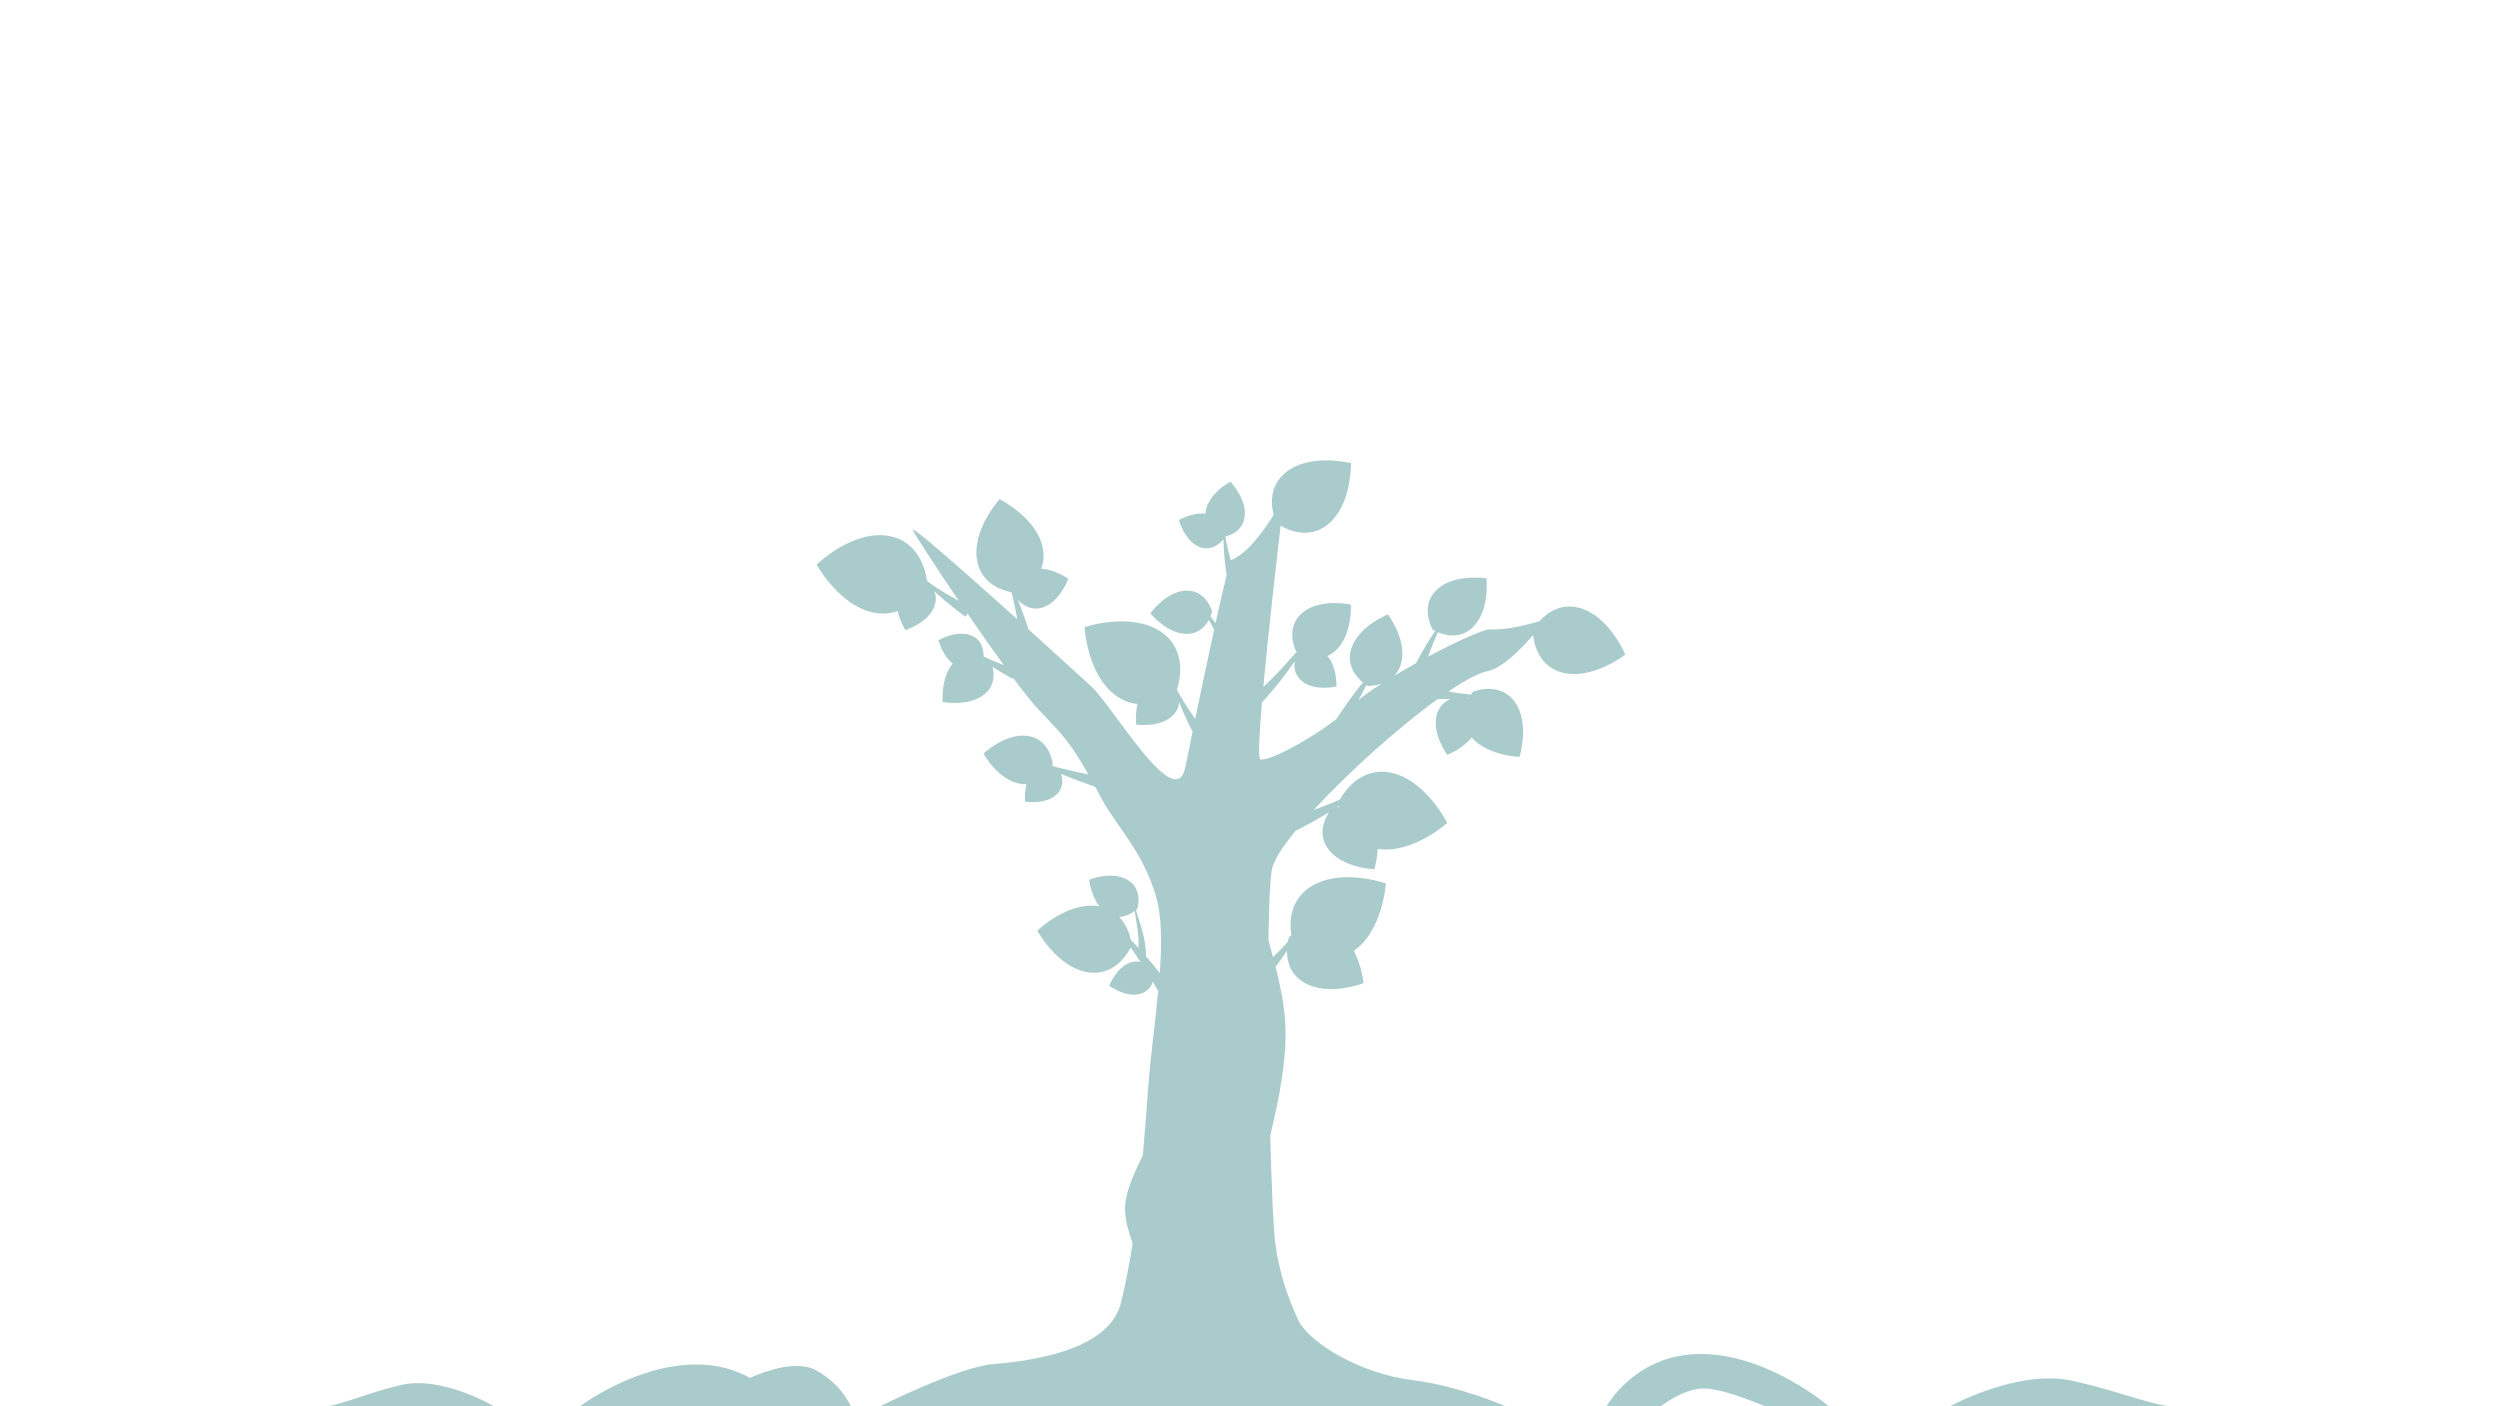 <svg xmlns="http://www.w3.org/2000/svg" width="1920" height="1080" viewBox="0 0 1920 1080"><g fill="#A9CBCB"><path d="M1212.884 466.832c-14.606-3.862-24.96 3.984-30.616 10.297-8.742 2.54-26.776 7.202-38.427 6.204-6.22.69-26.037 9.748-47.024 20.95.6-1.695 1.23-3.422 1.853-5.18.473-1.214.947-2.43 1.414-3.624.476-1.192.91-2.39 1.396-3.508.976-2.236 1.87-4.347 2.675-6.136l.133-.268c5.89 2.485 17.2 5.326 26.67-3.692 13.472-12.83 10.62-37.69 10.62-37.69s-24.692-4.058-38.163 8.774-3.145 30.57-3.145 30.57.71.458 1.937 1.078l-.056.076c-1.117 1.645-2.377 3.594-3.756 5.68-.69 1.042-1.326 2.155-2.014 3.27l-2.06 3.396c-1.308 2.31-2.66 4.61-3.853 6.8-1.084 2-2.11 3.865-2.972 5.53-5.67 3.15-11.287 6.388-16.618 9.594 2.196-2.324 4.03-5.335 5.13-9.236 5.05-17.906-10.074-37.84-10.074-37.84s-23.31 9.095-28.36 27.002c-3.538 12.546 4.2 21.203 9.152 25.266l-2.667 3.25c-.945 1.146-1.834 2.38-2.786 3.612l-2.858 3.754-2.75 3.824c-.902 1.266-1.816 2.5-2.642 3.728-1.675 2.443-3.26 4.716-4.555 6.707-.807 1.208-1.513 2.288-2.122 3.23-23.615 18.138-53.708 33.193-58.476 30.81-1.705-.852-.808-18.766 1.303-43.594.774-.82 1.623-1.692 2.52-2.716l3.55-4.054 1.933-2.208c.63-.77 1.272-1.558 1.926-2.36l3.998-4.946c1.307-1.72 2.633-3.47 3.96-5.218 1.336-1.74 2.575-3.542 3.844-5.28 1.22-1.674 2.386-3.335 3.51-4.955-.72 4.412-.344 10.537 5.27 15.22 9.865 8.234 26.7 4.317 26.7 4.317s.707-14.765-6.993-23.496c1.927-.81 3.858-1.957 5.745-3.56 13.733-11.668 12.344-35.865 12.344-35.865s-23.656-5.28-37.39 6.387c-13.732 11.668-4.72 29.39-4.72 29.39s.165.12.466.32c-1.33 1.52-2.733 3.128-4.198 4.807-1.336 1.53-2.727 3.105-4.163 4.674-1.438 1.567-2.855 3.202-4.35 4.754-1.484 1.558-2.968 3.117-4.43 4.65-1.503 1.486-2.98 2.948-4.414 4.362l-2.113 2.068-1.937 1.768c3.747-40.837 9.83-94.173 13.303-123.817 6.622 3.852 22.004 10.436 36.172-.892 18.694-14.947 17.807-47.127 17.807-47.127s-31.196-7.946-49.89 7c-12.822 10.252-11.553 24.705-9.49 32.777-7.91 12.73-20.556 30.14-32.893 34.765-.256-.907-.512-1.82-.776-2.738-.277-1.088-.553-2.176-.827-3.247-.264-1.072-.562-2.128-.782-3.156-.438-2.054-.872-3.98-1.204-5.636l-.558-3.436c4.633-1.127 13.097-4.536 14.706-14.538 2.24-13.915-10.88-27.598-10.88-27.598s-16.75 8.878-18.987 22.793c-.1.62-.155 1.22-.19 1.81-9.996-1.116-20.26 4.876-20.26 4.876s4.085 15.882 15.336 20.574c10.004 4.172 17.363-3.955 18.874-5.812l-.02 1.532c.043 1.714.14 3.71.218 5.86.04 1.077.153 2.175.23 3.3l.26 3.41c.242 2.273.45 4.56.713 6.692.268 2.13.504 4.127.76 5.83l.152 1.08c-2.47 10.078-5.373 22.78-8.434 36.637-.54-.67-1.08-1.332-1.567-1.993-.81-1.1-1.593-2.145-2.317-3.124.89-2.182 1.214-3.748 1.214-3.748s-4.462-16.486-19.935-16.015c-15.473.47-27.512 17.46-27.512 17.46s13.05 16.224 28.522 15.752c8.976-.273 13.9-6.014 16.46-10.79.337.672.683 1.36 1.04 2.077.48.963 1.037 1.917 1.57 2.91l1.404 2.56c-4.903 22.36-10.113 47.148-14.525 68.51l-.056-.08c-1.435-1.998-2.888-4.176-4.39-6.338l-2.13-3.283c-.693-1.087-1.417-2.143-2.044-3.197-1.254-2.11-2.453-4.077-3.44-5.785l-1.846-3.482c-.04-.107-.083-.216-.124-.32.897-2.526 9.768-29.365-12.248-44.323-23.118-15.707-58.718-3.63-58.718-3.63s1.883 37.545 25 53.252c5.34 3.627 10.656 5.292 15.68 5.732-1.986 8.085-.957 15.86-.957 15.86s18.27 2.67 28.04-6.972c3.34-3.296 4.62-6.977 4.86-10.397l.626 1.64c.447 1.177.982 2.35 1.487 3.565l1.564 3.676c1.12 2.42 2.202 4.874 3.29 7.135 1.094 2.257 2.1 4.377 3.02 6.164l.346.687c-2.153 10.493-4.042 19.804-5.508 27.09-7.478 37.172-55.296-46.38-72.62-62.26-6.13-5.616-25.566-23.34-47.935-43.504-.546-1.724-1.183-3.628-1.85-5.65-.824-2.492-1.796-5.125-2.715-7.76l-1.49-3.906c-.5-1.284-.957-2.554-1.463-3.766l-.775-1.82c3.27 3.672 9.87 8.994 19.053 6.15 13.464-4.168 19.903-21.996 19.903-21.996s-9.957-7.16-20.86-7.79c1.716-4.377 2.455-9.55 1.325-15.558-4.424-23.523-33.255-37.844-33.255-37.844s-21.66 23.817-17.236 47.34c3.28 17.444 18.626 22.645 26.342 24.17l.448 1.552 1.625 6.86c.286 1.255.52 2.575.792 3.9.26 1.326.527 2.672.793 4.02.245 1.463.5 2.913.745 4.344-39.023-35.08-82.734-73.688-80.13-68.306 1.95 4.023 17.177 27.504 35.314 54.22-.704-.386-1.422-.78-2.168-1.185-2.158-1.182-4.41-2.516-6.7-3.816l-3.34-2.037c-1.095-.682-2.206-1.32-3.227-2-2.044-1.358-3.976-2.613-5.606-3.726l-3.166-2.34c-.085-.08-.17-.16-.252-.235-.285-2.67-3.9-30.7-30.218-34.663-27.64-4.16-54.51 22.13-54.51 22.13s17.94 33.034 45.58 37.195c6.383.96 11.896.162 16.617-1.616 1.707 8.148 6 14.714 6 14.714s17.624-5.498 22.262-18.42c1.585-4.415 1.145-8.288-.118-11.474l1.274 1.208c.91.866 1.9 1.69 2.883 2.57l3 2.638c2.057 1.7 4.095 3.443 6.055 5.01 1.962 1.562 3.788 3.037 5.39 4.25 1.583 1.23 2.937 2.247 3.893 2.956l1.48 1.094 1.52-2.506c9.27 13.524 18.95 27.358 27.774 39.534l-1.057-.404c-1.017-.376-2.04-.818-3.094-1.24-1.055-.43-2.123-.87-3.192-1.306-1.056-.464-2.112-.93-3.15-1.388-.487-.22-.976-.43-1.46-.64-.817-.458-1.98-1.046-3.392-1.61l-.09-.043c.11-3.876-.682-12.42-9.25-15.993-11.252-4.693-25.41 3.578-25.41 3.578s3 11.643 10.93 17.935c-9.25 11.115-7.71 29.472-7.71 29.472s20.97 4.096 32.8-6.51c7.35-6.59 6.904-15.033 5.514-20.483l2.16 1.366c.984.613 1.943 1.243 2.894 1.8 1.894 1.135 3.658 2.214 5.2 3.085 1.526.89 2.827 1.62 3.747 2.125l1.42.78.32-.735c7.786 10.47 14.497 18.97 19.06 23.82 18.144 19.28 23.865 23.943 38.83 50.424-1.687-.344-3.494-.724-5.4-1.13-2.923-.595-6.006-1.335-9.113-2.027-1.557-.337-3.086-.746-4.607-1.114l-4.46-1.106c-1.526-.41-2.988-.816-4.375-1.204.385-.755.575-1.216.575-1.216s-1.61-19.09-18.948-21.748-34.217 13.593-34.217 13.593 11.233 20.565 28.57 23.224c1.563.24 3.04.307 4.44.244-1.784 6.802-1.074 13.333-1.074 13.333s15.59 2.645 24.144-5.418c5.576-5.257 4.77-11.86 3.533-15.825.16.066.318.13.48.198 1.464.595 2.947 1.235 4.447 1.803 2.995 1.153 5.984 2.36 8.813 3.387 2.822 1.056 5.462 2.032 7.735 2.837l4.72 1.668c1.453 2.67 2.986 5.52 4.618 8.578 11.604 21.757 31.744 40.606 42.043 75.5 4.51 15.28 4.564 36.12 2.913 58.862-1.46-1.834-2.95-3.68-4.46-5.517-1.6-1.987-3.29-3.915-4.902-5.84-.393-.458-.787-.9-1.18-1.35-.02-.48-.04-1.02-.063-1.644-.04-.75-.03-1.545-.12-2.502l-.31-3.084-.172-1.673c-.074-.564-.185-1.13-.28-1.71-.2-1.153-.386-2.348-.62-3.55l-.836-3.604c-.27-1.207-.647-2.375-.96-3.543-.316-1.167-.66-2.297-1.006-3.385l-1.875-5.93-1.554-4.997c.72-.6 1.113-1 1.113-1s4.707-14.82-7.37-22.085-29.666-.19-29.666-.19 1.275 11.99 7.918 20.53c-.33-.06-.65-.134-.99-.186-23.658-3.628-46.73 18.82-46.73 18.82s15.283 28.333 38.942 31.962c19.705 3.02 29.89-13.434 32.745-19.02l.187.248 3.91 5.536c.395.593.803 1.197 1.207 1.798l-.1.897.72.025c.565.842 1.132 1.7 1.7 2.564-2.107-.51-4.502-.554-7.175.225-11.288 3.29-16.903 18.072-16.903 18.072s12.682 9.446 23.967 6.153c5.593-1.63 8.254-5.635 9.517-9.26.904 1.53 1.79 3.05 2.637 4.537.52.905 1.027 1.794 1.524 2.674-2.362 24.776-6.023 50.865-7.707 73.918-1.225 16.766-2.528 34.348-4.107 52.084-4.293 9.415-10.818 21.395-13.105 34.496-2.097 12.017 1.938 23.03 5.212 33.308-2.57 16.71-5.655 32.744-9.44 47.495-10.902 35.848-71.622 42.983-97.71 45.164-26.95 2.254-88.552 33.263-88.552 33.263h138.106c-.318.13-.63.274-.952.396l232.01-.19-.208-.205h115.194s-35.613-16.267-74.114-21.08-77.44-27.5-86.855-45.447c-8.26-17.504-15.135-37.734-17.91-59.814-1.435-11.437-2.838-43.457-3.86-82.272 4.818-20.56 10.272-44.617 11.608-69.768 1.153-21.73-2.782-41.405-7.5-59.895.79-1.072 1.586-2.154 2.39-3.23l2.838-4.058c.924-1.346 1.867-2.637 2.716-3.94.28-.44.555-.866.83-1.294-.083 7.606 2.122 17.72 12.64 24.19 18.692 11.495 46.18.754 46.18.754s-1.23-12.8-7.438-24.808c22.248-15.61 24.588-51.753 24.588-51.753s-35.098-12.46-58.22 2.778c-15.942 10.507-15.928 27.416-14.382 36.906-1.195.97-1.858 1.63-1.858 1.63s-.43 1.32-.833 3.474c-1.49 1.625-3.177 3.43-4.957 5.356-1.04 1.108-2.185 2.203-3.308 3.34l-3.15 3.142c-1.18-4.42-2.372-8.78-3.513-13.088.36-26.203 1.193-46.35 2.657-54.302 1.263-6.863 8.296-17.712 18.868-30.542l.19.473 2.03-1.038c1.31-.676 3.174-1.64 5.358-2.828 2.204-1.16 4.735-2.594 7.448-4.11 2.714-1.517 5.555-3.246 8.412-4.91l1.583-.99c-3.28 4.997-8.94 16.537-.852 27.927 10.733 15.112 35.653 15.845 35.653 15.845s2.17-6.87 2.513-15.57c26.72 4.11 53.41-19.936 53.41-19.936s-16.43-33.426-43.62-38.66c-22.683-4.365-35.183 14.275-38.71 20.58-1.224.55-2.506 1.122-3.828 1.717-1.392.614-2.873 1.173-4.352 1.78l-4.495 1.806c-2.54.928-5.048 1.888-7.476 2.758 26.763-29.083 65.134-63.436 95.297-85.22 1.498.03 3.104.047 4.794.07 1.593.024 3.256.012 4.94-.003-4.254 1.832-8.597 5.28-10.48 11.76-4.258 14.637 8 31.074 8 31.074s11.597-4.418 18.75-13.272c12.368 14.114 36.712 14.84 36.712 14.84s8.128-25.692-3.473-42.028c-11.6-16.335-32.1-8.062-32.1-8.062s-.704.805-1.68 2.233l-4.173-.42c-1.276-.14-2.593-.35-3.93-.525l-4.044-.564c-1.728-.292-3.45-.564-5.13-.845 12.77-8.654 23.512-14.444 30.437-15.756 10.664-2.02 25.092-16.66 34.59-27.59.79 7.5 4.546 24.093 22.282 28.784 23.14 6.118 48.465-13.757 48.465-13.757s-12.185-29.797-35.326-35.915zM871.78 725.235l-3.228-3.264c-.986-4.48-3.39-11.942-9.018-17.805 5.177-.14 9.498-2.73 11.905-4.545.16 1.052.408 2.665.717 4.675l.97 6.12c.177 1.115.347 2.267.48 3.435.133 1.17.33 2.35.41 3.533l.28 3.518c.05 1.16.05 2.3.08 3.397.006.547.03 1.09.022 1.612l-.075 1.518-.024.52-2.52-2.713zm156.588-106.333c.036.248.077.513.12.787-.648.104-1.26.22-1.82.344.234-.152.477-.3.707-.455.337-.232.662-.452.993-.678zm99.207-81.916c-.22-.184-.435-.357-.64-.518l.952-.066c-.104.188-.208.388-.312.584zm-82.142-3.333c.71-1.348 1.367-2.71 2.083-3.97l1.973-3.498c.597.392.962.597.962.597s4.935.197 10.558-1.71c-7.065 4.53-13.182 8.828-17.612 12.52l2.035-3.94zM1233.358 1080.903l40.425.396s18.288-14.947 34.65-14.947c16.365 0 49.09 14.55 49.09 14.55h48.126s-46.203-40.33-98.178-41.04c-51.976-.708-74.114 41.04-74.114 41.04zM1495.165 1081.298h184.182c-24.795-.346-45.08-11.21-86.966-20.722-43.313-9.834-97.215 20.722-97.215 20.722zM1681.895 1081.298h-2.548c.844.012 1.692.013 2.548 0zM306.857 1063.905c-32.172 7.985-47.75 17.105-66.795 17.396h141.46s-41.4-25.652-74.665-17.395zM240.062 1081.3h-1.957c.657.012 1.31.01 1.957 0zM626.7 1052.375c-14.468-7.985-37.628.024-50.722 5.827-10.507-5.86-24.494-10.49-42.34-10.275-47.41.57-89.55 33.054-89.55 33.054h122.035v.33h87.795s-6.146-17.307-27.218-28.935z"/></g><head><style>.pkt_added {text-decoration:none !important;}</style></head></svg>